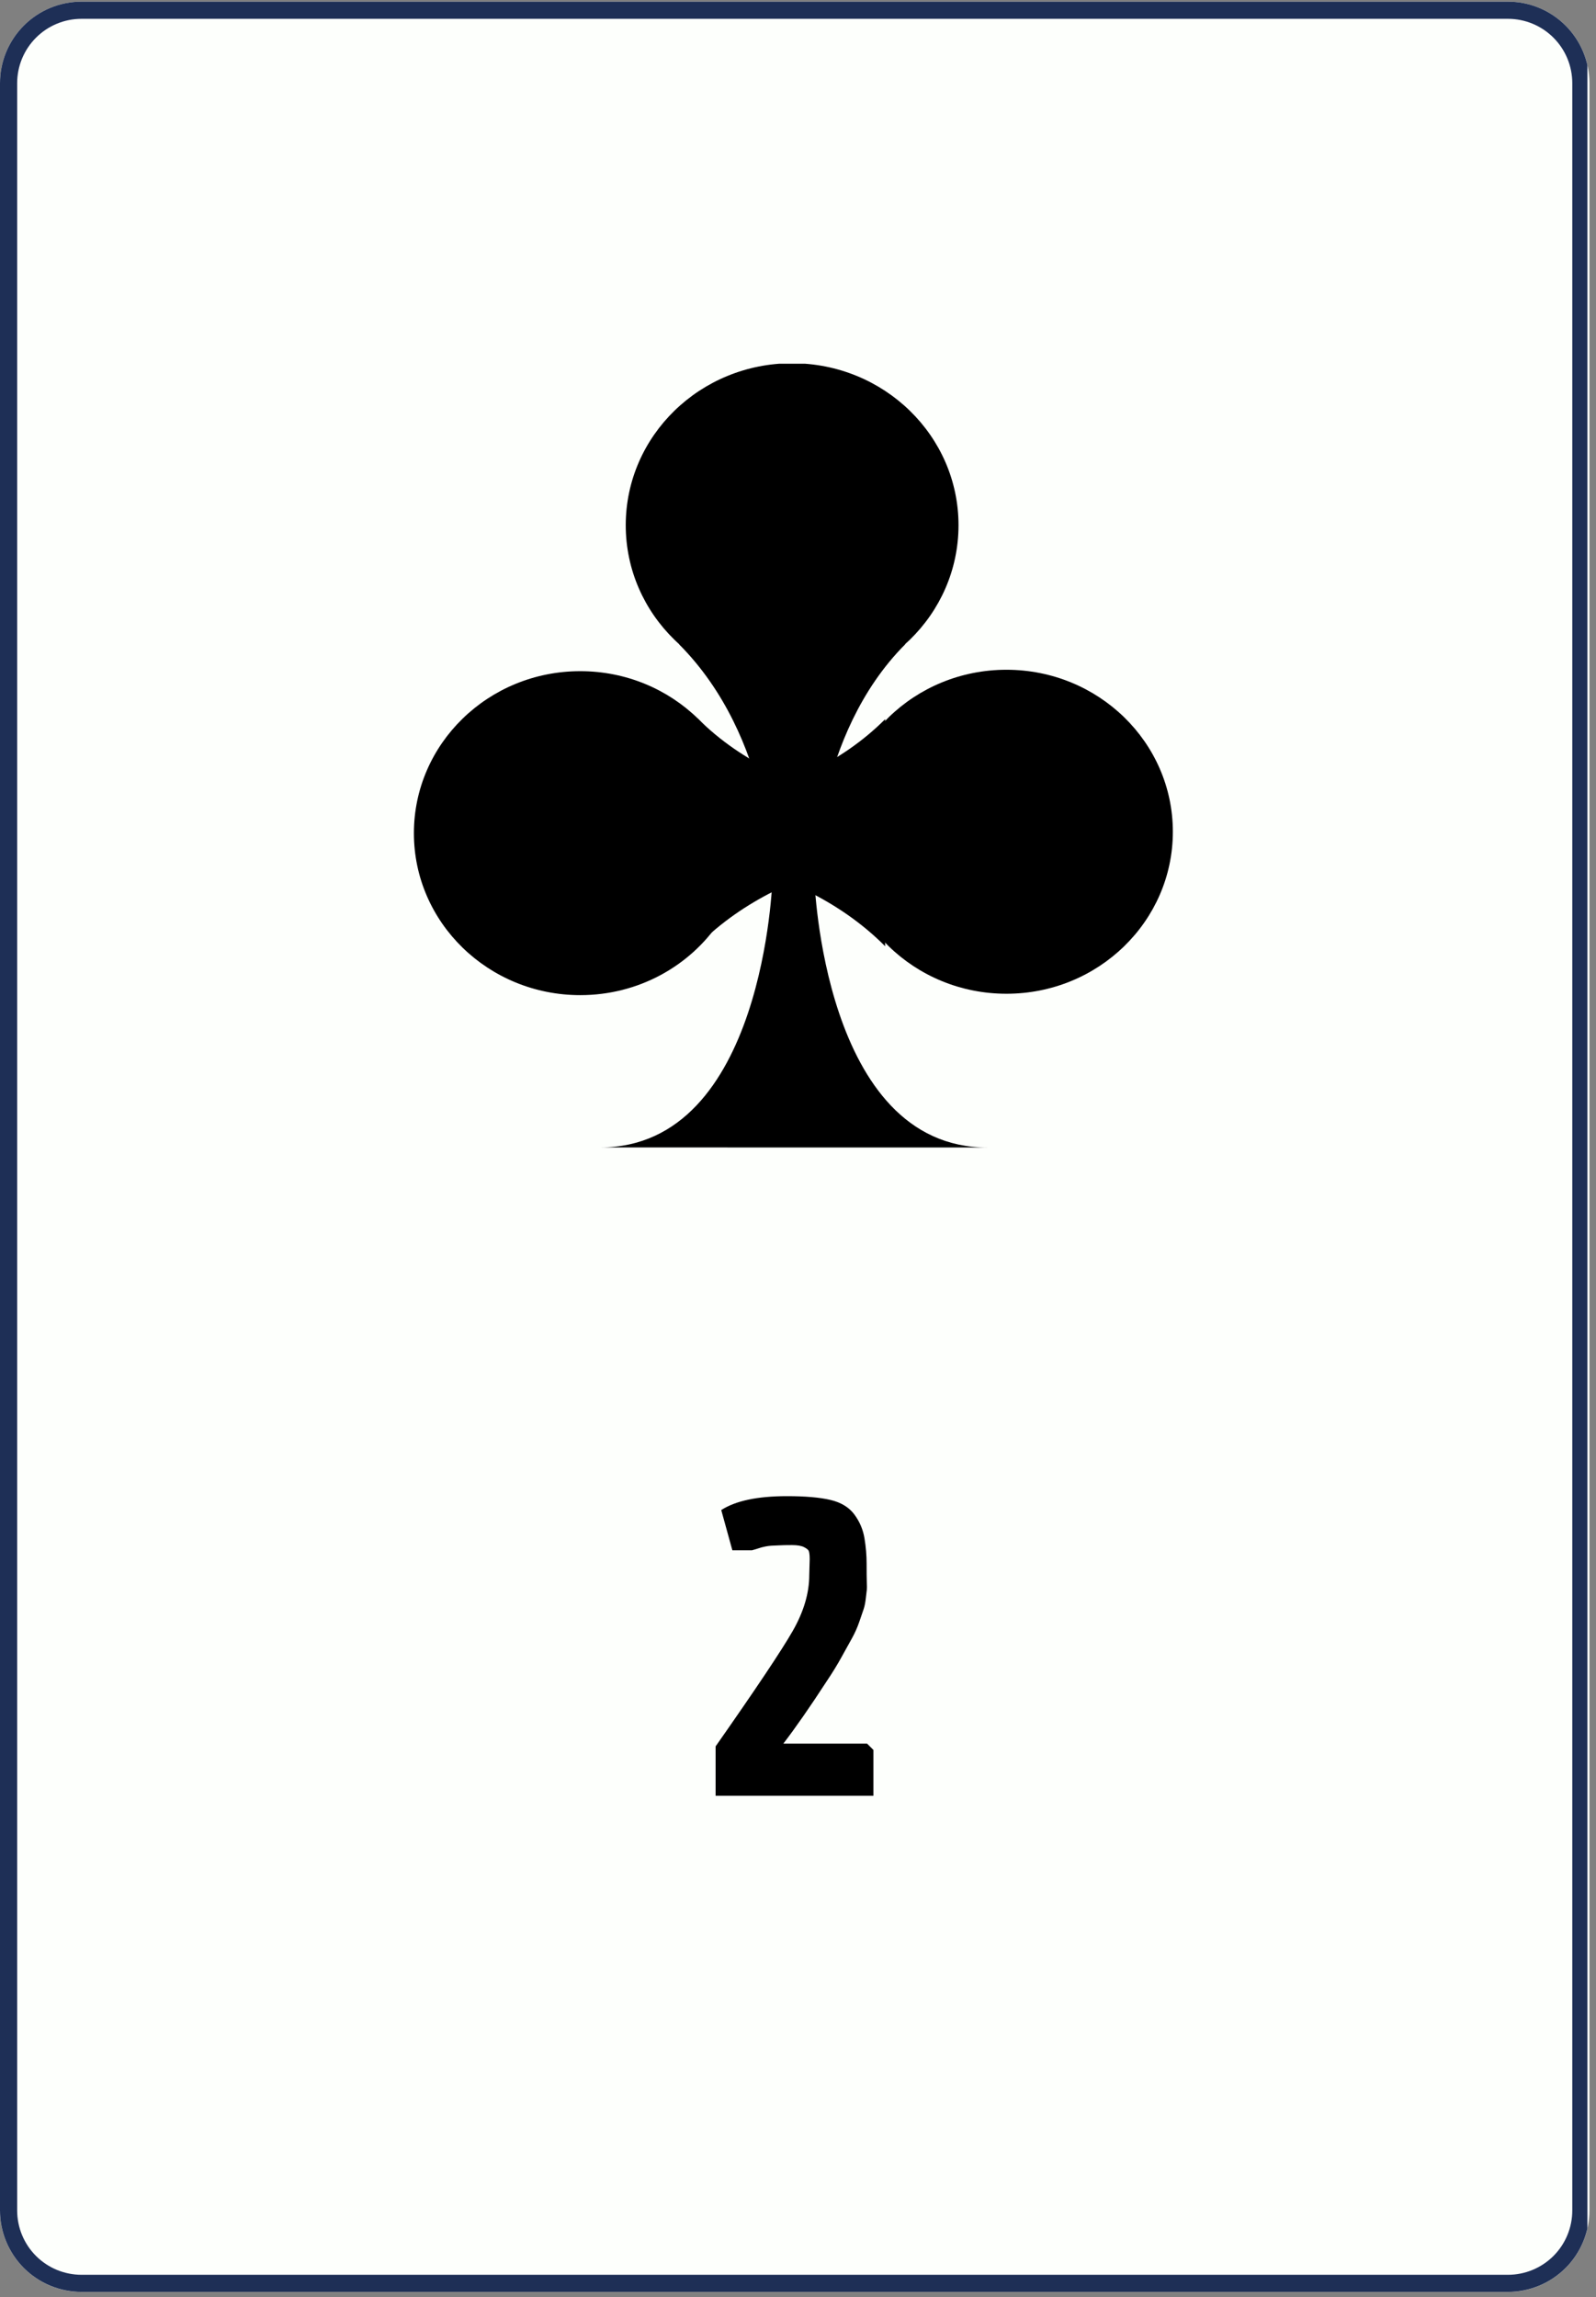 <svg xmlns="http://www.w3.org/2000/svg" xmlns:xlink="http://www.w3.org/1999/xlink" width="371" zoomAndPan="magnify" viewBox="0 0 278.25 400.5" height="534" preserveAspectRatio="xMidYMid meet" version="1.0"><rect x="0" y="0" width="278.25" height="400.5" fill="#808080" stroke="none"/><defs><g/><clipPath id="d7ff5a5e5b"><path d="M 0 0.289 L 277.109 0.289 L 277.109 399.711 L 0 399.711 Z M 0 0.289 " clip-rule="nonzero"/></clipPath><clipPath id="4511e98658"><path d="M 14.211 0.289 L 262.895 0.289 C 266.664 0.289 270.281 1.785 272.945 4.453 C 275.609 7.117 277.109 10.73 277.109 14.5 L 277.109 385.371 C 277.109 389.141 275.609 392.754 272.945 395.418 C 270.281 398.086 266.664 399.582 262.895 399.582 L 14.211 399.582 C 10.441 399.582 6.828 398.086 4.164 395.418 C 1.496 392.754 0 389.141 0 385.371 L 0 14.5 C 0 10.73 1.496 7.117 4.164 4.453 C 6.828 1.785 10.441 0.289 14.211 0.289 Z M 14.211 0.289 " clip-rule="nonzero"/></clipPath><clipPath id="3e5681e711"><path d="M 0 0.289 L 276.754 0.289 L 276.754 399.711 L 0 399.711 Z M 0 0.289 " clip-rule="nonzero"/></clipPath><clipPath id="dd46d792a9"><path d="M 14.215 0.289 L 262.891 0.289 C 266.66 0.289 270.273 1.785 272.941 4.453 C 275.605 7.117 277.102 10.73 277.102 14.5 L 277.102 385.359 C 277.102 389.129 275.605 392.746 272.941 395.41 C 270.273 398.074 266.66 399.57 262.891 399.57 L 14.215 399.57 C 10.445 399.57 6.828 398.074 4.164 395.41 C 1.5 392.746 0 389.129 0 385.359 L 0 14.5 C 0 10.73 1.5 7.117 4.164 4.453 C 6.828 1.785 10.445 0.289 14.215 0.289 Z M 14.215 0.289 " clip-rule="nonzero"/></clipPath><clipPath id="e4ddf6df71"><path d="M 109 63.414 L 168 63.414 L 168 120 L 109 120 Z M 109 63.414 " clip-rule="nonzero"/></clipPath><clipPath id="4de3ed4a72"><path d="M 104 153 L 173 153 L 173 200.297 L 104 200.297 Z M 104 153 " clip-rule="nonzero"/></clipPath></defs><g clip-path="url(#d7ff5a5e5b)"><g clip-path="url(#4511e98658)"><path fill="#fdfffc" d="M 0 0.289 L 277.109 0.289 L 277.109 399.715 L 0 399.715 Z M 0 0.289 " fill-opacity="1" fill-rule="nonzero"/></g></g><g clip-path="url(#3e5681e711)"><g clip-path="url(#dd46d792a9)"><path stroke-linecap="butt" transform="matrix(0.748, 0, 0, 0.748, 0.002, 0.289)" fill="none" stroke-linejoin="miter" d="M 19.002 0 L 351.463 0 C 356.503 0 361.334 2 364.9 5.567 C 368.462 9.129 370.462 13.96 370.462 18.999 L 370.462 514.811 C 370.462 519.851 368.462 524.687 364.9 528.248 C 361.334 531.81 356.503 533.81 351.463 533.81 L 19.002 533.81 C 13.962 533.81 9.126 531.81 5.565 528.248 C 2.003 524.687 -0.002 519.851 -0.002 514.811 L -0.002 18.999 C -0.002 13.96 2.003 9.129 5.565 5.567 C 9.126 2 13.962 0 19.002 0 Z M 19.002 0 " stroke="#1e2f56" stroke-width="8" stroke-opacity="1" stroke-miterlimit="4"/></g></g><g clip-path="url(#e4ddf6df71)"><path fill="#000000" d="M 167.109 91.566 C 167.109 107.172 154.129 119.812 138.102 119.812 C 122.074 119.812 109.094 107.172 109.094 91.566 C 109.094 75.973 122.082 63.328 138.102 63.328 C 154.121 63.328 167.109 75.973 167.109 91.566 Z M 167.109 91.566 " fill-opacity="1" fill-rule="nonzero"/></g><path fill="#000000" d="M 204.477 145.008 C 204.477 160.609 191.488 173.25 175.465 173.25 C 159.441 173.25 146.457 160.609 146.457 145.008 C 146.457 129.41 159.441 116.766 175.465 116.766 C 191.488 116.766 204.477 129.41 204.477 145.008 Z M 204.477 145.008 " fill-opacity="1" fill-rule="nonzero"/><path fill="#000000" d="M 130.18 145.254 C 130.18 150.965 128.438 156.281 125.441 160.723 C 120.262 168.418 111.32 173.492 101.164 173.492 C 85.145 173.492 72.16 160.852 72.16 145.254 C 72.16 129.656 85.145 117.012 101.164 117.012 C 117.188 117.012 130.18 129.656 130.18 145.254 Z M 130.18 145.254 " fill-opacity="1" fill-rule="nonzero"/><g clip-path="url(#4de3ed4a72)"><path fill="#000000" d="M 172.125 200.055 C 157.801 200.062 150.266 188.367 146.309 176.676 C 142.352 164.984 141.984 153.277 141.984 153.277 L 134.672 153.219 C 134.672 153.219 133.301 200.02 104.656 200.043 L 172.129 200.055 Z M 172.125 200.055 " fill-opacity="1" fill-rule="nonzero"/></g><path fill="#000000" d="M 118.383 112.316 C 134.676 128.672 134.676 153.227 134.676 153.227 L 141.984 153.285 C 141.984 153.285 141.984 128.211 157.824 112.316 " fill-opacity="1" fill-rule="nonzero"/><path fill="#000000" d="M 121.645 164.844 C 137.938 148.488 162.402 148.488 162.402 148.488 L 162.461 141.152 C 162.461 141.152 137.477 141.152 121.645 125.258 " fill-opacity="1" fill-rule="nonzero"/><path fill="#000000" d="M 154.32 164.969 C 138.027 148.613 113.562 148.613 113.562 148.613 L 113.504 141.277 C 113.504 141.277 138.484 141.277 154.32 125.379 " fill-opacity="1" fill-rule="nonzero"/><g fill="#000000" fill-opacity="1"><g transform="translate(122.056, 313.073)"><g><path d="M 19.031 -38.484 L 19.109 -41.266 C 19.109 -42.141 19.016 -42.672 18.828 -42.859 C 18.641 -43.047 18.406 -43.207 18.125 -43.344 C 17.664 -43.582 16.961 -43.703 16.016 -43.703 C 15.066 -43.703 14.312 -43.688 13.75 -43.656 C 13.195 -43.633 12.742 -43.613 12.391 -43.594 C 12.047 -43.57 11.703 -43.523 11.359 -43.453 C 11.016 -43.379 10.77 -43.32 10.625 -43.281 C 9.938 -43.051 9.406 -42.891 9.031 -42.797 L 5.625 -42.797 L 3.688 -49.812 C 6.188 -51.426 10.004 -52.234 15.141 -52.234 C 18.336 -52.234 20.863 -52.016 22.719 -51.578 C 24.57 -51.141 25.961 -50.297 26.891 -49.047 C 27.816 -47.797 28.406 -46.414 28.656 -44.906 C 28.906 -43.406 29.031 -41.926 29.031 -40.469 C 29.031 -39.008 29.039 -37.93 29.062 -37.234 C 29.094 -36.535 29.094 -36.082 29.062 -35.875 C 29.039 -35.664 28.984 -35.18 28.891 -34.422 C 28.805 -33.66 28.68 -33.035 28.516 -32.547 C 28.359 -32.055 28.102 -31.312 27.75 -30.312 C 27.406 -29.32 26.988 -28.383 26.5 -27.5 C 26.008 -26.625 25.395 -25.516 24.656 -24.172 C 23.914 -22.828 23.062 -21.438 22.094 -20 C 19.176 -15.508 16.648 -11.875 14.516 -9.094 L 29.109 -9.094 L 30.219 -7.984 L 30.219 0 L 2.703 0 L 2.703 -8.609 C 9.742 -18.66 14.223 -25.363 16.141 -28.719 C 18.066 -32.082 19.031 -35.336 19.031 -38.484 Z M 19.031 -38.484 "/></g></g></g></svg>